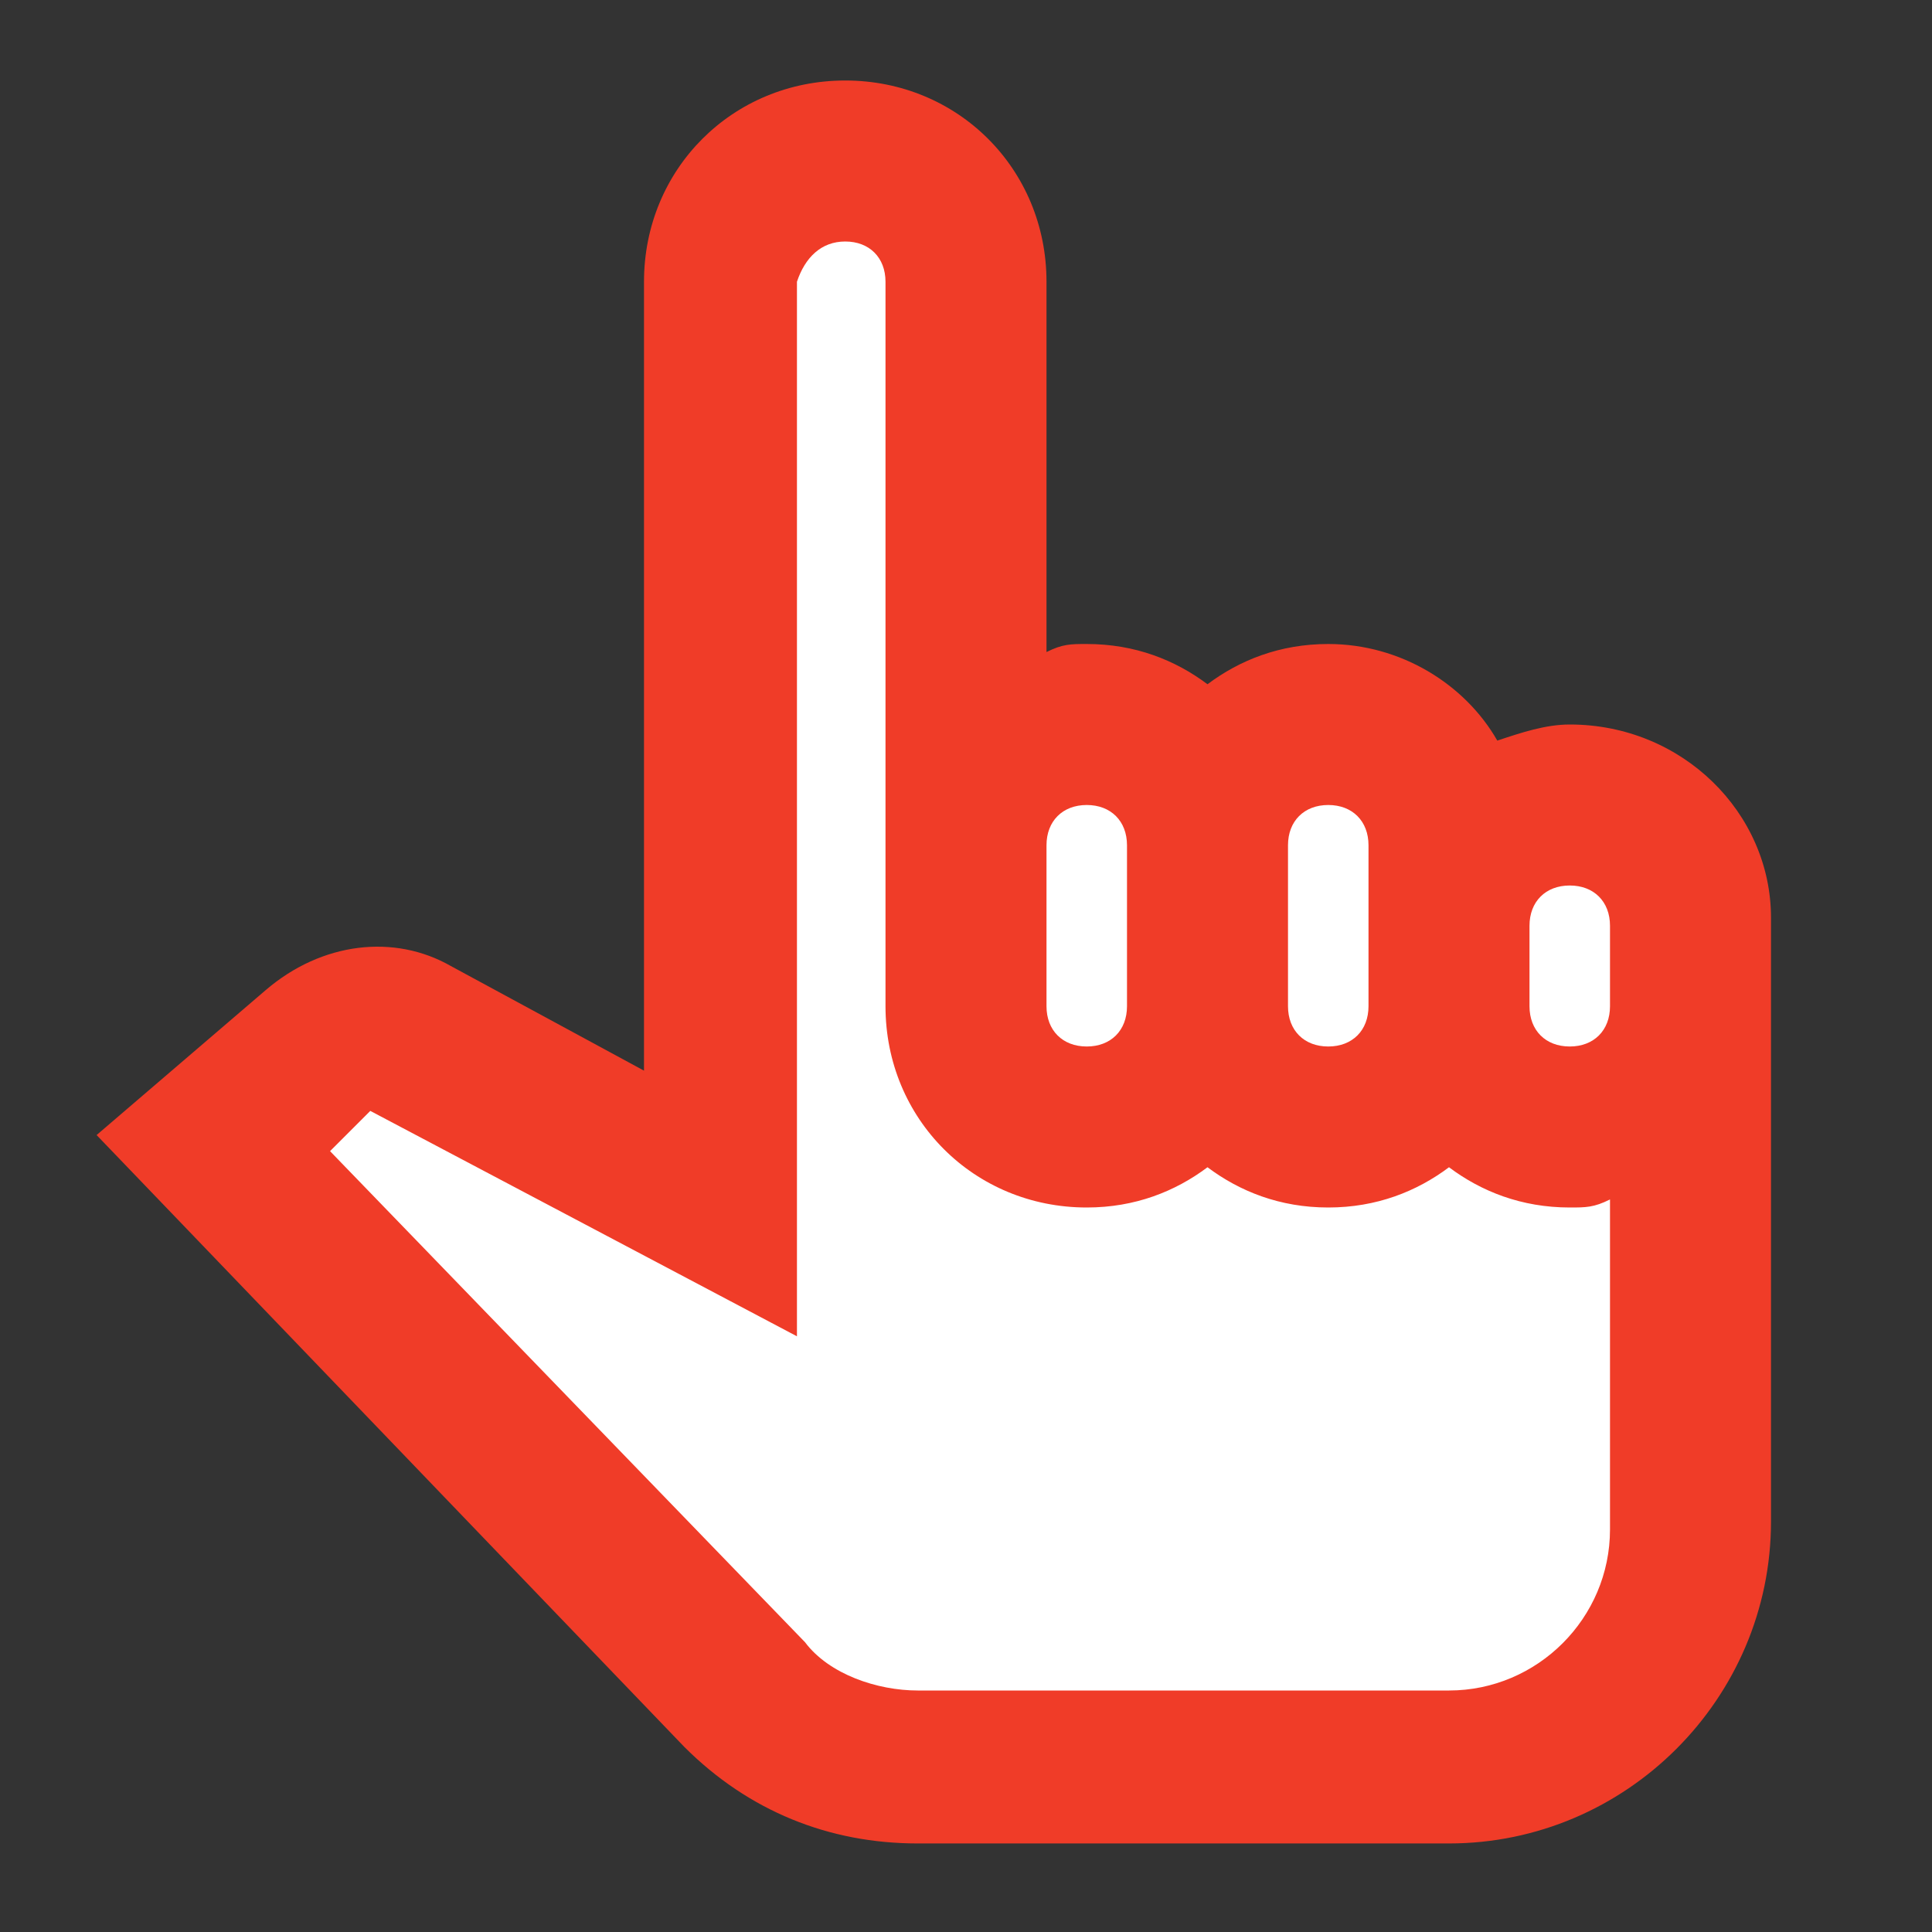 <?xml version="1.0" encoding="utf-8"?>
<!-- Generator: Adobe Illustrator 22.1.0, SVG Export Plug-In . SVG Version: 6.00 Build 0)  -->
<svg version="1.1" id="Ebene_1" xmlns="http://www.w3.org/2000/svg" xmlns:xlink="http://www.w3.org/1999/xlink" x="0px" y="0px"
	 width="24px" height="24px" viewBox="0 0 24 24" enable-background="new 0 0 24 24" xml:space="preserve">
<rect x="0" y="0" width="24" height="24" fill="#333333" stroke="none"/>
<path fill="#F03C28" d="M19.5,9c-0.3,0-0.6,0.1-0.9,0.2C18.2,8.5,17.4,8,16.5,8c-0.6,0-1.1,0.2-1.5,0.5C14.6,8.2,14.1,8,13.5,8
	c-0.2,0-0.3,0-0.5,0.1V3.5C13,2.1,11.9,1,10.5,1S8,2.1,8,3.5v9.8L5.6,12c-0.7-0.4-1.6-0.3-2.3,0.3l-2.1,1.8l7.3,7.6
	c0.8,0.8,1.8,1.2,2.9,1.2H18c2.2,0,4-1.8,4-4v-6.5v-1C22,10.1,20.9,9,19.5,9z"/>
<path fill="#FFFFFF" d="M16,10.5c0-0.3,0.2-0.5,0.5-0.5s0.5,0.2,0.5,0.5v1v1c0,0.3-0.2,0.5-0.5,0.5S16,12.8,16,12.5V10.5z"/>
<path fill="#FFFFFF" d="M13,10.5c0-0.3,0.2-0.5,0.5-0.5s0.5,0.2,0.5,0.5v2c0,0.3-0.2,0.5-0.5,0.5S13,12.8,13,12.5V10.5z"/>
<path fill="#FFFFFF" d="M20,19c0,1.1-0.9,2-2,2h-6.6c-0.5,0-1.1-0.2-1.4-0.6l-5.9-6.1l0.5-0.5l5.3,2.8V3.5C10,3.2,10.2,3,10.5,3
	S11,3.2,11,3.5v9c0,1.4,1.1,2.5,2.5,2.5c0.6,0,1.1-0.2,1.5-0.5c0.4,0.3,0.9,0.5,1.5,0.5s1.1-0.2,1.5-0.5c0.4,0.3,0.9,0.5,1.5,0.5
	c0.2,0,0.3,0,0.5-0.1V19z"/>
<path fill="#FFFFFF" d="M20,12.5c0,0.3-0.2,0.5-0.5,0.5S19,12.8,19,12.5v-1c0-0.3,0.2-0.5,0.5-0.5s0.5,0.2,0.5,0.5V12.5z"/>
</svg>
